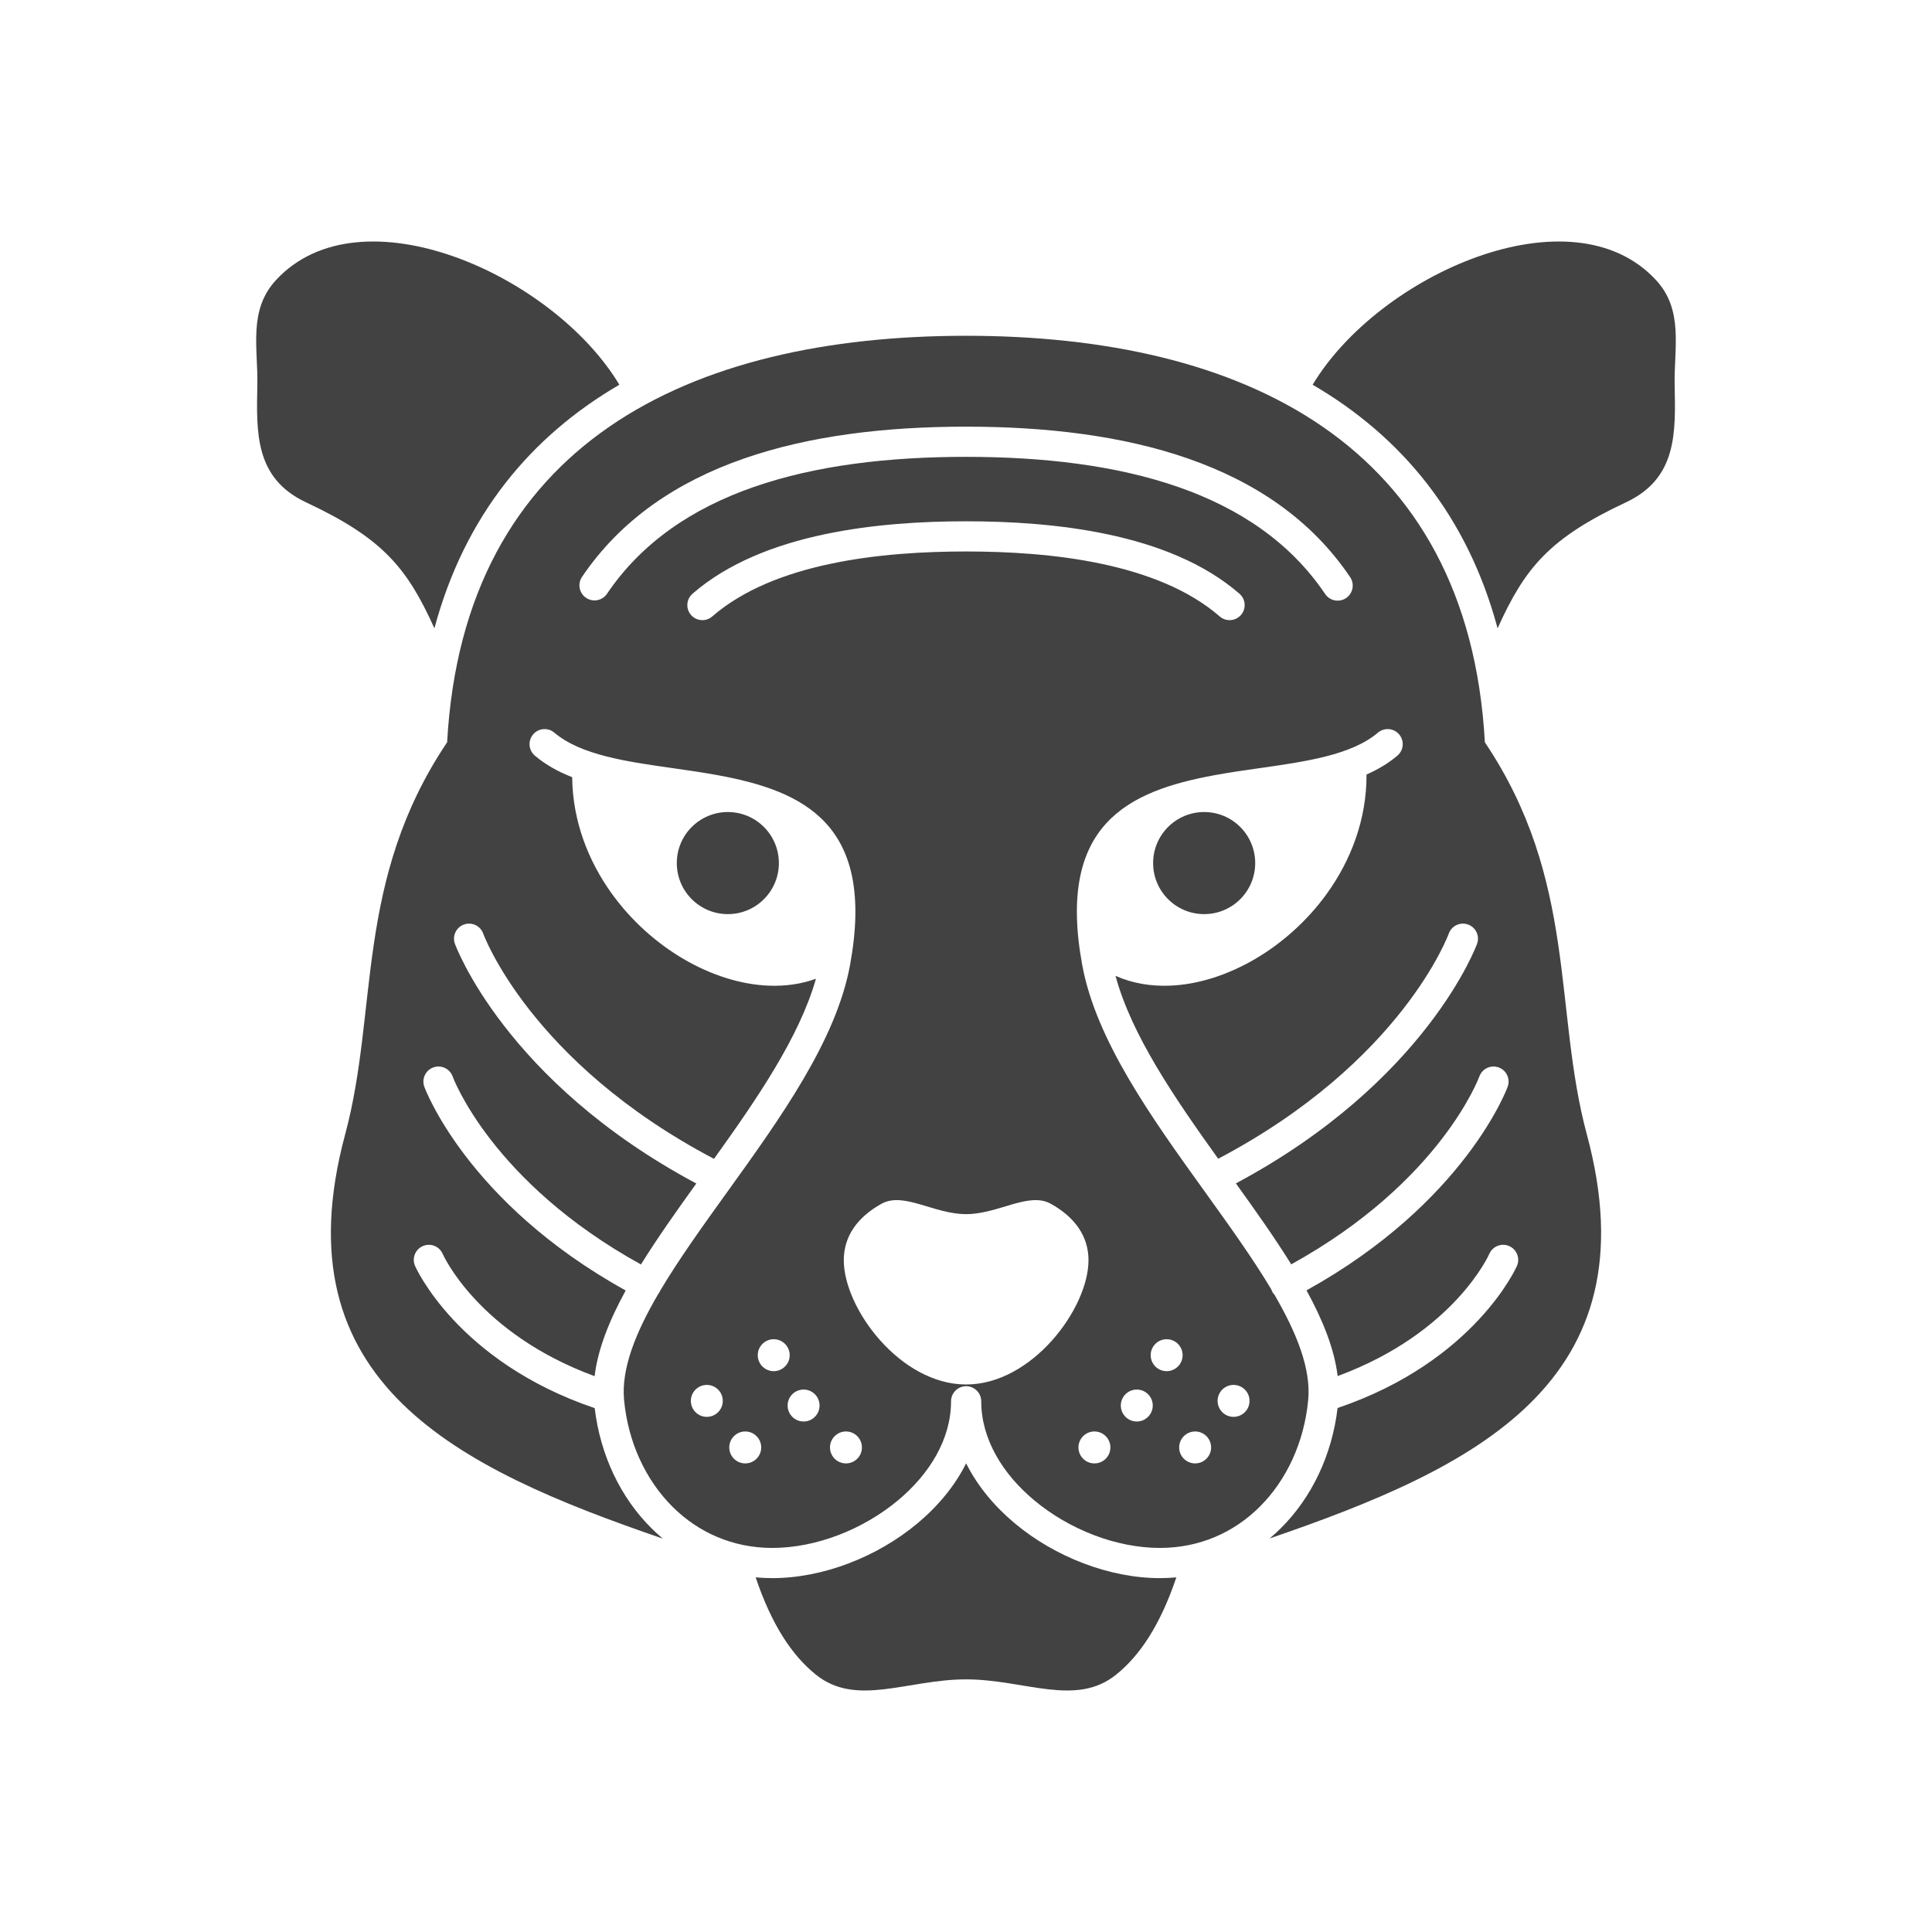 <?xml version="1.0" encoding="UTF-8"?>
<!DOCTYPE svg PUBLIC "-//W3C//DTD SVG 1.1//EN" "http://www.w3.org/Graphics/SVG/1.1/DTD/svg11.dtd">
<!-- Creator: CorelDRAW -->
<svg xmlns="http://www.w3.org/2000/svg" xml:space="preserve" width="2048px" height="2048px" style="shape-rendering:geometricPrecision; text-rendering:geometricPrecision; image-rendering:optimizeQuality; fill-rule:evenodd; clip-rule:evenodd"
viewBox="0 0 2048 2048"
 xmlns:xlink="http://www.w3.org/1999/xlink">
 <defs>
  <style type="text/css">
   <![CDATA[
    .fil1 {fill:none}
    .fil0 {fill:#424242}
   ]]>
  </style>
 </defs>
 <g id="Layer_x0020_1">
  <g id="_287437048">
   <path id="_287437216" class="fil0" d="M1024 1780.2c-62.312,0.047 -116.334,29.659 -159.317,-5.137 -25.195,-20.395 -46.603,-52.499 -63.666,-103.011 5.793,0.543 11.688,0.824 17.681,0.824 53.466,0 111.011,-22.302 153.782,-57.996 21.695,-18.104 39.699,-39.703 51.67,-63.698 11.97,23.995 29.974,45.594 51.669,63.698 42.771,35.694 100.316,57.996 153.782,57.996 5.887,0 11.679,-0.272 17.373,-0.795 -17.061,50.496 -38.466,82.59 -63.657,102.982 -42.983,34.795 -97.005,5.184 -159.317,5.137zm380.71 -1150.53c4.936,7.317 14.87,9.248 22.187,4.312 7.317,-4.936 9.248,-14.87 4.312,-22.187 -40.993,-60.822 -100.543,-100.876 -171.619,-125.656 -69.844,-24.352 -150.621,-33.86 -235.59,-33.86 -84.907,0 -165.631,9.494 -235.445,33.809 -71.036,24.739 -130.573,64.73 -171.598,125.46 -4.936,7.317 -3.005,17.251 4.312,22.187 7.317,4.936 17.251,3.005 22.187,-4.312 36.854,-54.556 90.879,-90.671 155.599,-113.21 65.94,-22.965 143.176,-31.933 224.945,-31.933 81.827,0 159.116,8.981 225.09,31.984 64.745,22.573 118.782,58.749 155.62,113.406zm-111.702 23.83c6.661,5.764 16.736,5.036 22.5,-1.625 5.764,-6.661 5.036,-16.736 -1.625,-22.5 -37.561,-32.666 -87.578,-51.937 -139.845,-62.986 -51.267,-10.839 -104.561,-13.796 -150.038,-13.796 -45.477,0 -98.771,2.957 -150.038,13.796 -52.267,11.049 -102.284,30.32 -139.845,62.986 -6.661,5.764 -7.389,15.839 -1.625,22.5 5.764,6.661 15.839,7.389 22.5,1.625 32.969,-28.672 77.995,-45.826 125.471,-55.861 48.475,-10.248 99.641,-13.045 143.537,-13.045 43.896,0 95.062,2.797 143.537,13.045 47.476,10.036 92.502,27.189 125.471,55.861zm-178.982 622.621c-23.628,-13.194 -55.533,10.916 -89.875,10.916 -34.342,0 -66.25,-24.109 -89.877,-10.916 -24.707,13.799 -39.824,33.728 -39.824,59.771 0,50.971 59.687,131.723 129.702,131.723 70.013,0 129.699,-80.753 129.699,-131.723 0,-26.043 -15.118,-45.972 -39.824,-59.771zm-411.372 354.893c-217.388,-74.554 -407.814,-164.894 -336.775,-428.491 35.519,-131.795 9.774,-269.262 108.091,-415.661 17.649,-317.3 257.15,-430.887 550.03,-430.926 292.881,0.039 532.381,113.626 550.03,430.926 98.317,146.399 72.572,283.866 108.091,415.661 70.983,263.391 -119.089,353.797 -336.266,428.316 4.048,-3.389 7.955,-6.952 11.716,-10.678 32.891,-32.591 54.429,-77.728 60.324,-127.589 145.876,-49.513 189.931,-150.191 190.063,-150.486 3.624,-8.042 0.043,-17.5 -8,-21.124 -8.042,-3.624 -17.5,-0.043 -21.124,8 -0.112,0.249 -36.666,83.865 -160.851,129.738 -3.522,-28.963 -15.749,-59.365 -33.032,-90.848 168.731,-93.493 213.058,-215.349 213.195,-215.712 3.105,-8.249 -1.064,-17.457 -9.313,-20.562 -8.249,-3.105 -17.457,1.064 -20.562,9.313 -0.124,0.331 -40.586,111.664 -199.503,199.368 -17.331,-27.941 -37.693,-56.626 -58.664,-85.819 202.804,-108.299 255.457,-253.432 255.617,-253.856 3.072,-8.249 -1.126,-17.428 -9.374,-20.5 -8.249,-3.072 -17.428,1.126 -20.5,9.374 -0.146,0.393 -49.336,136.087 -244.51,238.864 -46.284,-64.591 -91.917,-131.131 -108.834,-193.883 17.673,7.878 37.117,11.159 57.236,10.427 29.976,-1.093 61.479,-11.177 90.615,-28.218 28.735,-16.806 55.342,-40.494 75.983,-69.051 25.867,-35.787 42.422,-79.272 42.24,-126.586 12.028,-5.289 23.056,-11.793 32.719,-19.988 6.731,-5.694 7.57,-15.769 1.876,-22.5 -5.694,-6.731 -15.769,-7.57 -22.5,-1.876 -28.018,23.761 -76.451,30.651 -125.65,37.649 -15.683,2.231 -31.446,4.474 -47.744,7.472 -90.957,16.733 -167.56,51.763 -140.062,201.233 14.725,80.042 73.701,162.036 130.148,240.513 25.512,35.467 50.478,70.182 70.142,103.058 0.27,0.835 0.612,1.658 1.03,2.463 0.694,1.337 1.553,2.535 2.536,3.581 23.744,40.811 38.742,78.645 35.68,111.373 -4.17,44.552 -22.754,84.883 -51.68,113.545 -27.05,26.802 -63.351,43.342 -105.471,43.342 -46.163,0 -96.043,-19.419 -133.283,-50.496 -33.324,-27.808 -56.167,-64.78 -56.167,-104.954 0,-8.836 -7.165,-16 -16,-16 -8.836,0 -16,7.165 -16,16 0,40.174 -22.845,77.146 -56.169,104.954 -37.24,31.077 -87.119,50.496 -133.283,50.496 -42.12,0 -78.422,-16.54 -105.471,-43.342 -28.925,-28.662 -47.509,-68.993 -51.679,-113.545 -3.091,-33.018 12.196,-71.23 36.305,-112.452 0.602,-0.769 1.144,-1.604 1.611,-2.503 0.195,-0.376 0.373,-0.756 0.536,-1.139 19.784,-33.269 45.08,-68.439 70.935,-104.382 56.449,-78.478 115.423,-160.471 130.148,-240.513 27.497,-149.47 -49.105,-184.5 -140.062,-201.233 -16.298,-2.998 -32.061,-5.241 -47.744,-7.472 -49.201,-6.998 -97.632,-13.889 -125.65,-37.649 -6.731,-5.694 -16.806,-4.856 -22.5,1.876 -5.694,6.731 -4.856,16.806 1.876,22.5 11.46,9.718 24.836,17.063 39.529,22.815 0.472,46.219 16.881,88.686 42.233,123.758 20.641,28.557 47.248,52.245 75.983,69.051 29.136,17.041 60.638,27.125 90.614,28.218 17.252,0.628 34.008,-1.695 49.577,-7.338 -17.569,61.88 -62.505,127.339 -108.059,190.909 -195.354,-102.791 -244.579,-238.584 -244.726,-238.979 -3.072,-8.249 -12.252,-12.447 -20.5,-9.374 -8.249,3.072 -12.447,12.252 -9.374,20.5 0.159,0.424 52.852,145.658 255.833,253.97 -20.973,29.196 -41.331,57.883 -58.657,85.827 -159.102,-87.723 -199.602,-199.16 -199.726,-199.491 -3.105,-8.249 -12.313,-12.418 -20.562,-9.313 -8.249,3.105 -12.418,12.313 -9.313,20.562 0.137,0.363 44.506,122.328 213.425,215.837 -17.267,31.476 -29.478,61.871 -32.978,90.828 -124.415,-45.85 -161.023,-129.593 -161.136,-129.843 -3.624,-8.042 -13.082,-11.623 -21.124,-8 -8.042,3.624 -11.623,13.082 -8,21.124 0.132,0.294 44.251,101.115 190.375,150.591 5.913,49.819 27.443,94.916 60.311,127.484 3.827,3.791 7.806,7.411 11.927,10.853zm117.53 -211.38c9.35,0 16.929,7.579 16.929,16.929 0,9.35 -7.579,16.929 -16.929,16.929 -9.35,0 -16.929,-7.579 -16.929,-16.929 0,-9.35 7.579,-16.929 16.929,-16.929zm-30.198 97.787c9.35,0 16.929,7.578 16.929,16.928 0,9.35 -7.579,16.929 -16.929,16.929 -9.35,0 -16.929,-7.579 -16.929,-16.929 0,-9.35 7.579,-16.928 16.929,-16.928zm106.768 0c9.35,0 16.929,7.578 16.929,16.928 0,9.35 -7.579,16.929 -16.929,16.929 -9.347,0 -16.926,-7.579 -16.926,-16.929 0,-9.35 7.579,-16.928 16.926,-16.928zm-44.906 -44.427c9.35,0 16.929,7.579 16.929,16.929 0,9.35 -7.579,16.929 -16.929,16.929 -9.35,0 -16.928,-7.579 -16.928,-16.929 0,-9.35 7.578,-16.929 16.928,-16.929zm-102.593 -4.926c9.35,0 16.929,7.579 16.929,16.929 0,9.348 -7.579,16.928 -16.929,16.928 -9.35,0 -16.929,-7.579 -16.929,-16.928 0,-9.35 7.579,-16.929 16.929,-16.929zm487.447 -48.434c-9.35,0 -16.929,7.579 -16.929,16.929 0,9.35 7.579,16.929 16.929,16.929 9.348,0 16.929,-7.579 16.929,-16.929 0,-9.35 -7.58,-16.929 -16.929,-16.929zm30.198 97.787c-9.35,0 -16.929,7.578 -16.929,16.928 0,9.35 7.579,16.929 16.929,16.929 9.348,0 16.929,-7.579 16.929,-16.929 0,-9.35 -7.58,-16.928 -16.929,-16.928zm-106.769 0c-9.348,0 -16.929,7.578 -16.929,16.928 0,9.35 7.58,16.929 16.929,16.929 9.348,0 16.928,-7.579 16.928,-16.929 0,-9.35 -7.579,-16.928 -16.928,-16.928zm44.906 -44.427c-9.348,0 -16.928,7.579 -16.928,16.929 0,9.35 7.579,16.929 16.928,16.929 9.35,0 16.928,-7.579 16.928,-16.929 0,-9.35 -7.578,-16.929 -16.928,-16.929zm102.594 -4.926c-9.35,0 -16.929,7.579 -16.929,16.929 0,9.348 7.579,16.928 16.929,16.928 9.348,0 16.928,-7.579 16.928,-16.928 0,-9.35 -7.579,-16.929 -16.928,-16.929z"/>
   <path id="_287436976" class="fil0" d="M460.493 666.036c-28.932,-64.144 -54.863,-95.519 -135.964,-133.486 -54.575,-25.552 -52.749,-73.999 -51.729,-124.573 0.783,-38.863 -9.797,-78.987 19.63,-110.942 89.561,-97.259 294.068,-5.96 364.114,110.798 -93.911,54.729 -163.891,138.567 -196.051,258.203z"/>
   <path id="_287437312" class="fil0" d="M1587.51 666.034c28.931,-64.142 54.862,-95.517 135.963,-133.484 54.575,-25.552 52.749,-73.999 51.729,-124.573 -0.783,-38.863 9.797,-78.987 -19.63,-110.942 -89.561,-97.259 -294.068,-5.961 -364.115,110.797 93.912,54.726 163.893,138.566 196.054,258.202z"/>
   <g>
    <circle id="_287437672" class="fil0" cx="771.54" cy="914.898" r="54.106"/>
    <circle id="_287437480" class="fil0" cx="1276.46" cy="914.898" r="54.106"/>
   </g>
  </g>
 </g>
 <rect class="fil1" width="2048" height="2048"/>
</svg>
